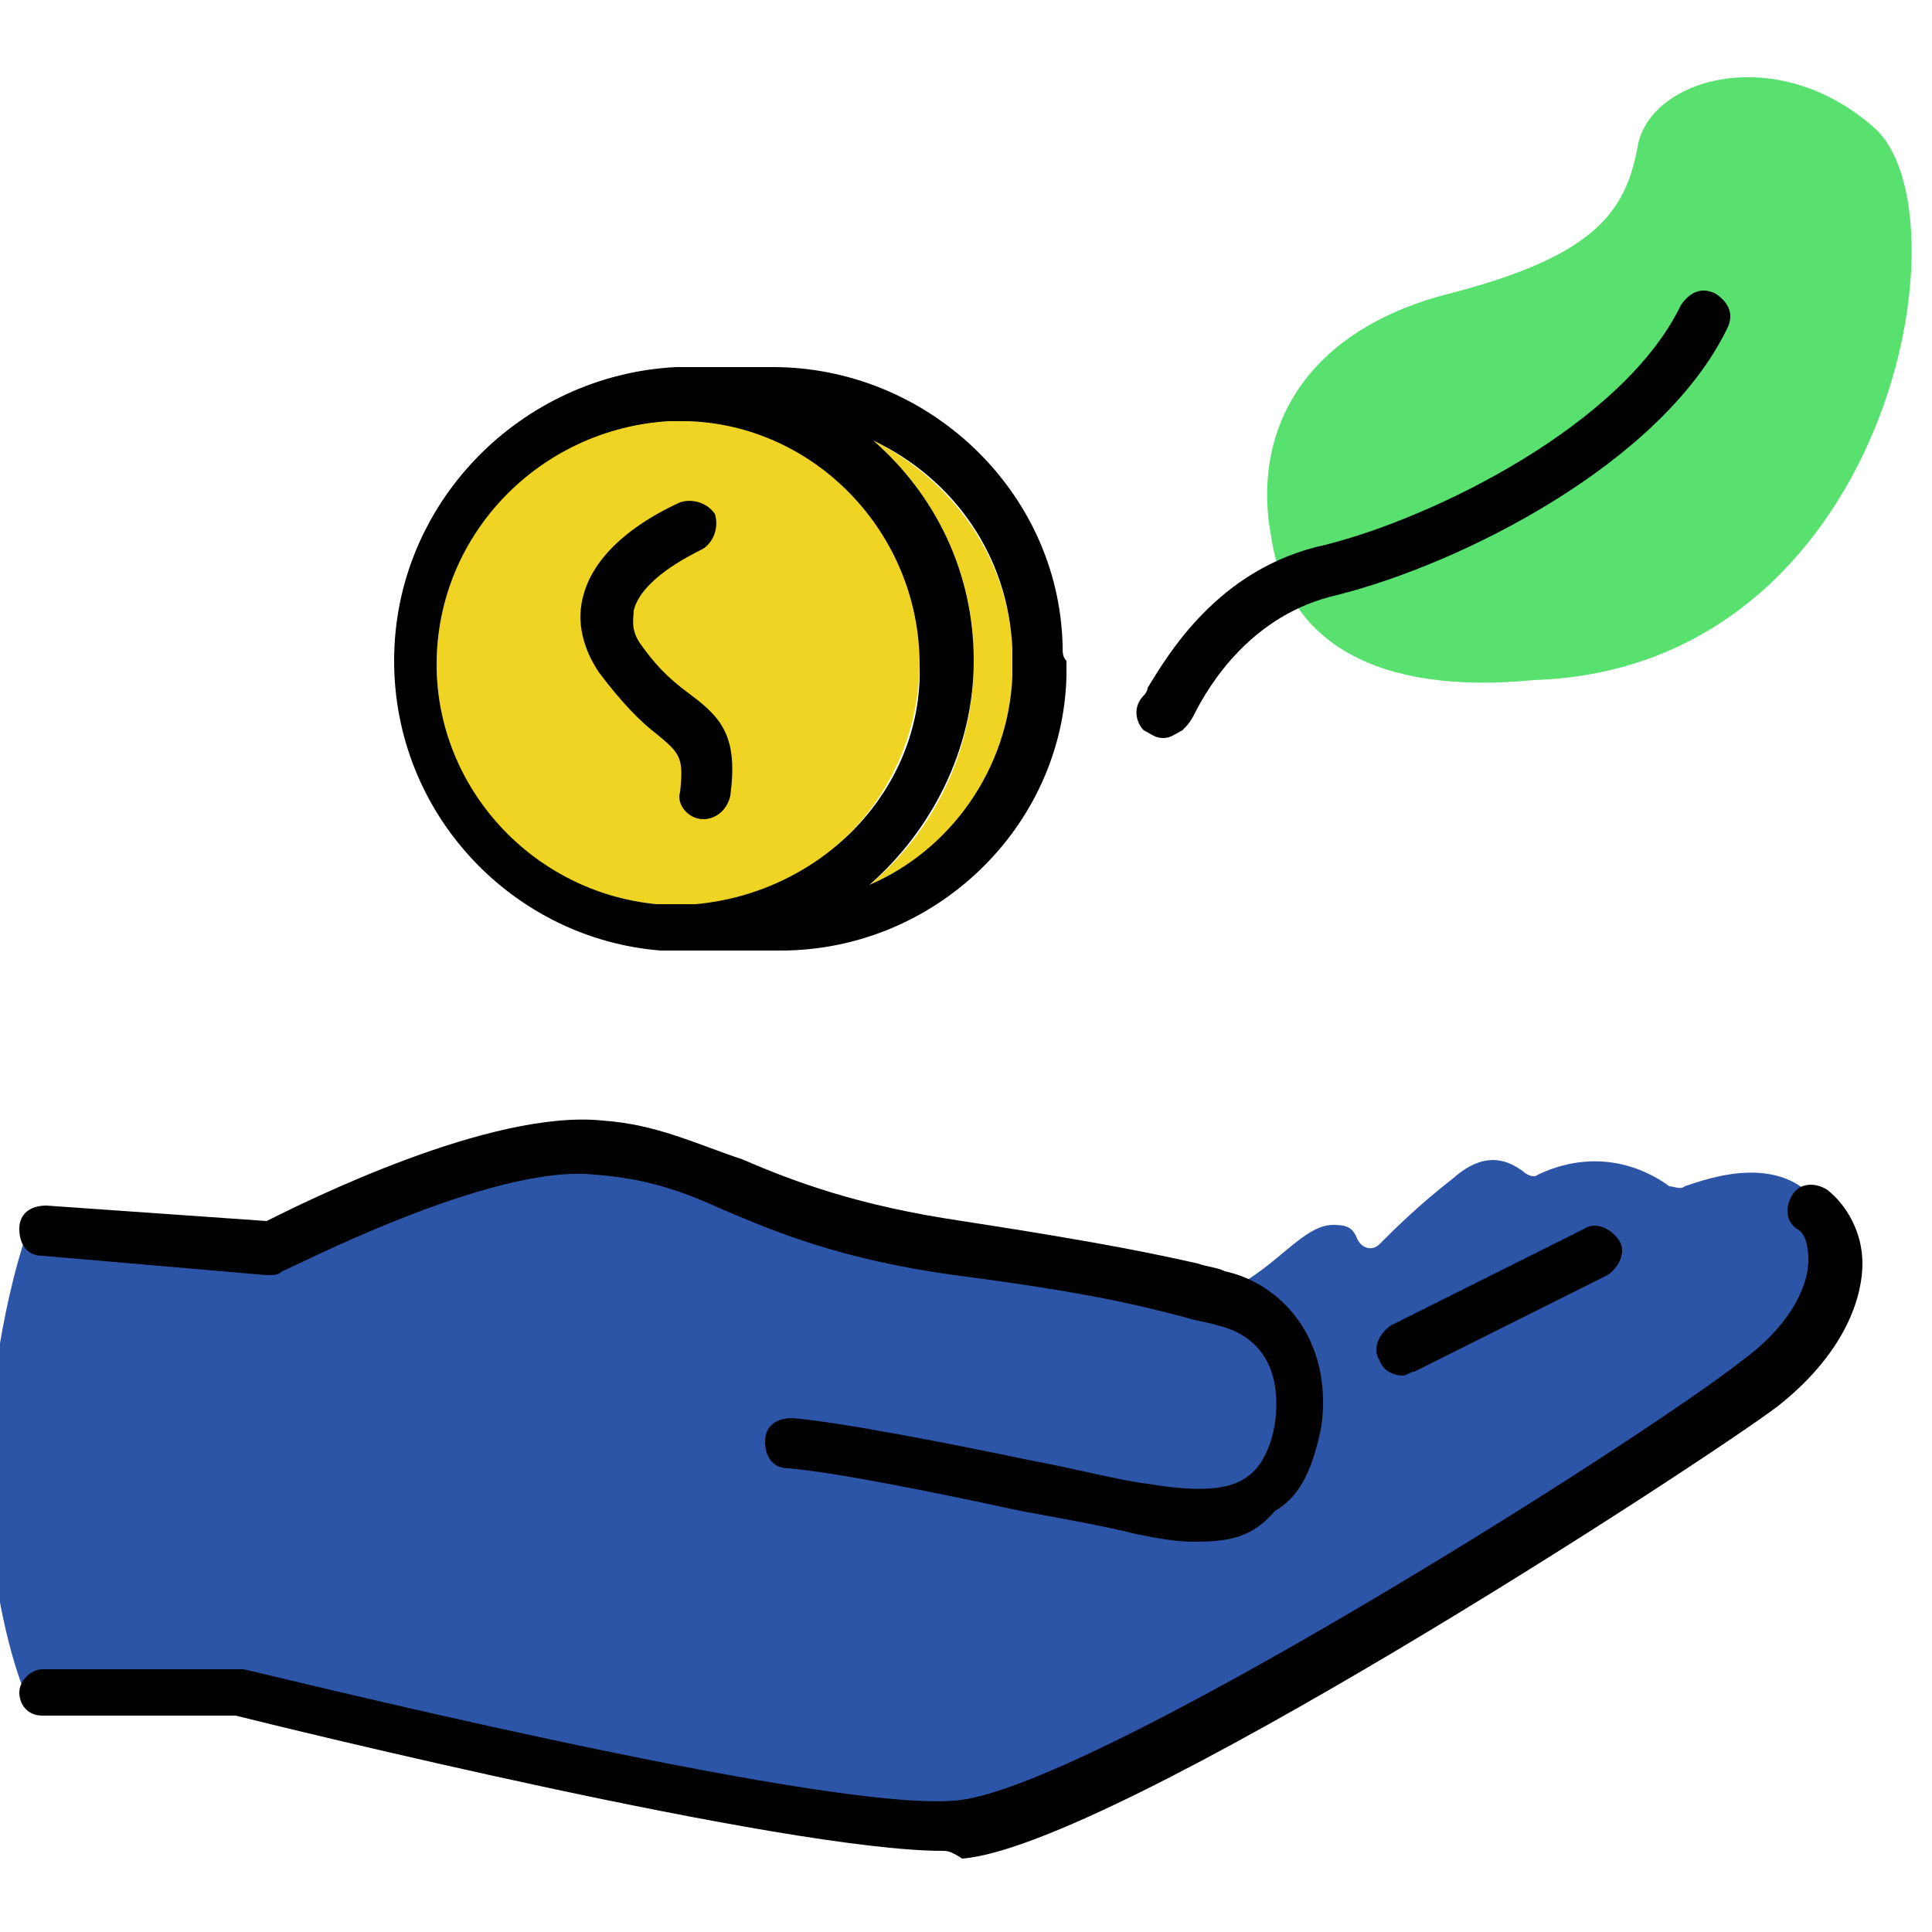 <?xml version="1.0" encoding="utf-8"?>
<!-- Generator: Adobe Illustrator 25.3.1, SVG Export Plug-In . SVG Version: 6.00 Build 0)  -->
<svg version="1.1" id="Calque_1" xmlns="http://www.w3.org/2000/svg" xmlns:xlink="http://www.w3.org/1999/xlink" x="0px" y="0px"
	 viewBox="0 0 50 50" style="enable-background:new 0 0 50 50;" xml:space="preserve">
<style type="text/css">
	.st0{fill:#2C55A7;}
	.st1{fill:#EFD423;}
	.st2{fill:#59E170;}
</style>
<g>
	<path class="st0" d="M0.6,32.2c0,0-0.9,2.7-0.9,6s0.9,5.5,0.9,5.5C0.6,43.9,0.8,44,1,44l5.1-0.4c0,0,0.1,0,0.1,0l17.6,3.8
		c0.1,0,0.1,0,0.2,0l5.1-1.6c0,0,0.1,0,0.1,0L46,35.3c0,0,0,0,0.1-0.1c0.3-0.3,2.2-2.4,1-4c-1-1.4-2.9-0.7-3.5-0.5
		c-0.1,0.1-0.3,0-0.4,0c-0.4-0.3-1.7-1.1-3.4-0.3c-0.1,0.1-0.3,0-0.4-0.1c-0.3-0.2-0.9-0.6-1.8,0.2c-0.9,0.7-1.5,1.3-1.9,1.7
		c-0.2,0.2-0.5,0.1-0.6-0.2c-0.1-0.2-0.2-0.3-0.6-0.3c-0.9,0-1.7,1.5-3.3,1.9c-0.1,0-0.1,0-0.2,0l-10.4-1.9c0,0,0,0-0.1,0l-6-2
		c-0.1,0-0.2,0-0.2,0l-8,2.7c-0.1,0-0.1,0-0.2,0L1,31.8C0.8,31.8,0.6,32,0.6,32.2z"/>
	<path d="M30.9,39.9c-0.5,0-1-0.1-1.5-0.2c-0.8-0.2-1.9-0.4-3-0.6c-2.3-0.5-4.8-1-6-1.1c-0.4,0-0.6-0.3-0.6-0.7
		c0-0.4,0.3-0.6,0.7-0.6c1.2,0.1,3.8,0.6,6.2,1.1c1.1,0.2,2.2,0.5,3,0.6c1.2,0.2,2.1,0.2,2.6-0.2c0.3-0.2,0.6-0.7,0.7-1.4
		c0.2-1.6-0.6-2.3-1.5-2.5c-0.3-0.1-0.5-0.1-0.8-0.2c-0.8-0.2-2.1-0.6-6-1.1c-2.9-0.4-4.6-1.1-6-1.7c-1.1-0.5-2-0.8-3.3-0.9
		c-2.7-0.3-8,2.5-8.1,2.5c-0.1,0.1-0.2,0.1-0.4,0.1l-5.8-0.5c-0.4,0-0.6-0.3-0.6-0.7c0-0.4,0.3-0.6,0.7-0.6l5.7,0.4
		c1-0.5,5.8-2.9,8.7-2.6c1.4,0.1,2.4,0.6,3.6,1c1.4,0.6,3,1.2,5.7,1.6c3.9,0.6,5.2,0.9,6.1,1.1c0.3,0.1,0.5,0.1,0.7,0.2
		c1.4,0.3,2.8,1.7,2.5,4c-0.2,1-0.5,1.8-1.2,2.2C32.4,39.8,31.8,39.9,30.9,39.9z"/>
	<path d="M24.4,47.9c-4.1,0-17.1-3.2-18.3-3.5H1.1c-0.4,0-0.6-0.3-0.6-0.6s0.3-0.6,0.6-0.6h5c0.1,0,0.1,0,0.2,0
		c0.1,0,14.9,3.7,18.4,3.4c3.3-0.2,17.6-9.2,20.4-11.4c1.1-0.8,1.7-1.8,1.7-2.6c0-0.4-0.1-0.7-0.3-0.8c-0.3-0.2-0.3-0.6-0.1-0.9
		c0.2-0.3,0.6-0.3,0.9-0.1c0.5,0.4,0.9,1.1,0.9,1.9c0,0.7-0.3,2.2-2.2,3.7c-2,1.5-17.2,11.4-21.1,11.7
		C24.6,47.9,24.5,47.9,24.4,47.9z"/>
	<path d="M36.3,35.6c-0.2,0-0.5-0.1-0.6-0.4c-0.2-0.3,0-0.7,0.3-0.9l5-2.5c0.3-0.2,0.7,0,0.9,0.3c0.2,0.3,0,0.7-0.3,0.9l-5,2.5
		C36.5,35.5,36.4,35.6,36.3,35.6z"/>
	<g>
		<path class="st1" d="M22.6,11.4c1.6,1.4,2.6,3.4,2.6,5.7c0,2.3-1,4.4-2.7,5.8c2.1-0.9,3.6-3,3.7-5.4c0-0.1,0-0.3,0-0.4
			c0-0.1,0-0.2,0-0.3C26.1,14.4,24.6,12.4,22.6,11.4z"/>
		<path class="st1" d="M17.8,10.9h-0.5c-3.3,0.1-6,2.9-6,6.3c0,3.3,2.5,5.9,5.7,6.2l1,0c3.2-0.2,5.8-2.9,5.8-6.3
			C23.9,13.7,21.2,11,17.8,10.9z"/>
		<path d="M27.5,16.7c-0.1-4-3.5-7.2-7.5-7.2h-2.1c-0.1,0-0.2,0-0.2,0s-0.2,0-0.2,0h0c0,0,0,0,0,0c-4,0.2-7.3,3.5-7.3,7.6
			c0,4,3.1,7.2,6.9,7.5c0,0,0,0,0,0l0,0c0.2,0,0.4,0,0.6,0c0.2,0,0.3,0,0.5,0l2,0c4,0,7.3-3.2,7.4-7.1c0-0.1,0-0.3,0-0.4
			C27.5,17,27.5,16.9,27.5,16.7z M18,23.4l-1,0c-3.2-0.3-5.7-3-5.7-6.2c0-3.4,2.7-6.1,6-6.3h0.5c3.3,0.1,6,2.9,6,6.3
			C23.9,20.4,21.3,23.1,18,23.4z M26.2,17.5c-0.1,2.4-1.6,4.5-3.7,5.4c1.6-1.4,2.7-3.5,2.7-5.8c0-2.3-1-4.3-2.6-5.7
			c2.1,1,3.5,3,3.6,5.4c0,0.1,0,0.2,0,0.3C26.2,17.3,26.2,17.4,26.2,17.5z"/>
	</g>
	<path class="st2" d="M32.9,13.9c-0.5-2.6,0.7-5.3,4.6-6.3s4.6-2.2,4.9-3.9c0.4-1.7,3.6-2.6,6.1-0.4s0.4,14-8.8,14.3
		C35.6,18,33.3,16.6,32.9,13.9z"/>
	<path d="M30.1,19.1c-0.2,0-0.3-0.1-0.5-0.2c-0.2-0.2-0.3-0.6,0-0.9c0,0,0.1-0.1,0.1-0.2c0.5-0.8,1.8-3.1,4.6-3.7
		c2.8-0.7,7.7-3.1,9.2-6.2c0.2-0.3,0.5-0.5,0.9-0.3c0.3,0.2,0.5,0.5,0.3,0.9c-1.7,3.5-6.9,6.1-10.1,6.9c-2.2,0.5-3.3,2.3-3.7,3.1
		c-0.1,0.2-0.2,0.3-0.3,0.4C30.4,19,30.3,19.1,30.1,19.1z M29.6,17.9C29.6,17.9,29.6,18,29.6,17.9C29.6,18,29.6,18,29.6,17.9z"/>
	<path d="M18.2,21.2C18.2,21.2,18.2,21.2,18.2,21.2c-0.4,0-0.7-0.4-0.6-0.7c0.1-0.9,0-1-0.6-1.5c-0.4-0.3-0.9-0.8-1.5-1.6
		c-0.4-0.6-0.6-1.3-0.4-2c0.4-1.5,2.3-2.3,2.5-2.4c0.3-0.1,0.7,0,0.9,0.3c0.1,0.3,0,0.7-0.3,0.9c-0.4,0.2-1.6,0.8-1.8,1.6
		c0,0.2-0.1,0.5,0.2,0.9c0.5,0.7,0.9,1,1.3,1.3c0.8,0.6,1.2,1.1,1,2.6C18.8,21,18.5,21.2,18.2,21.2z"/>
</g>
</svg>
